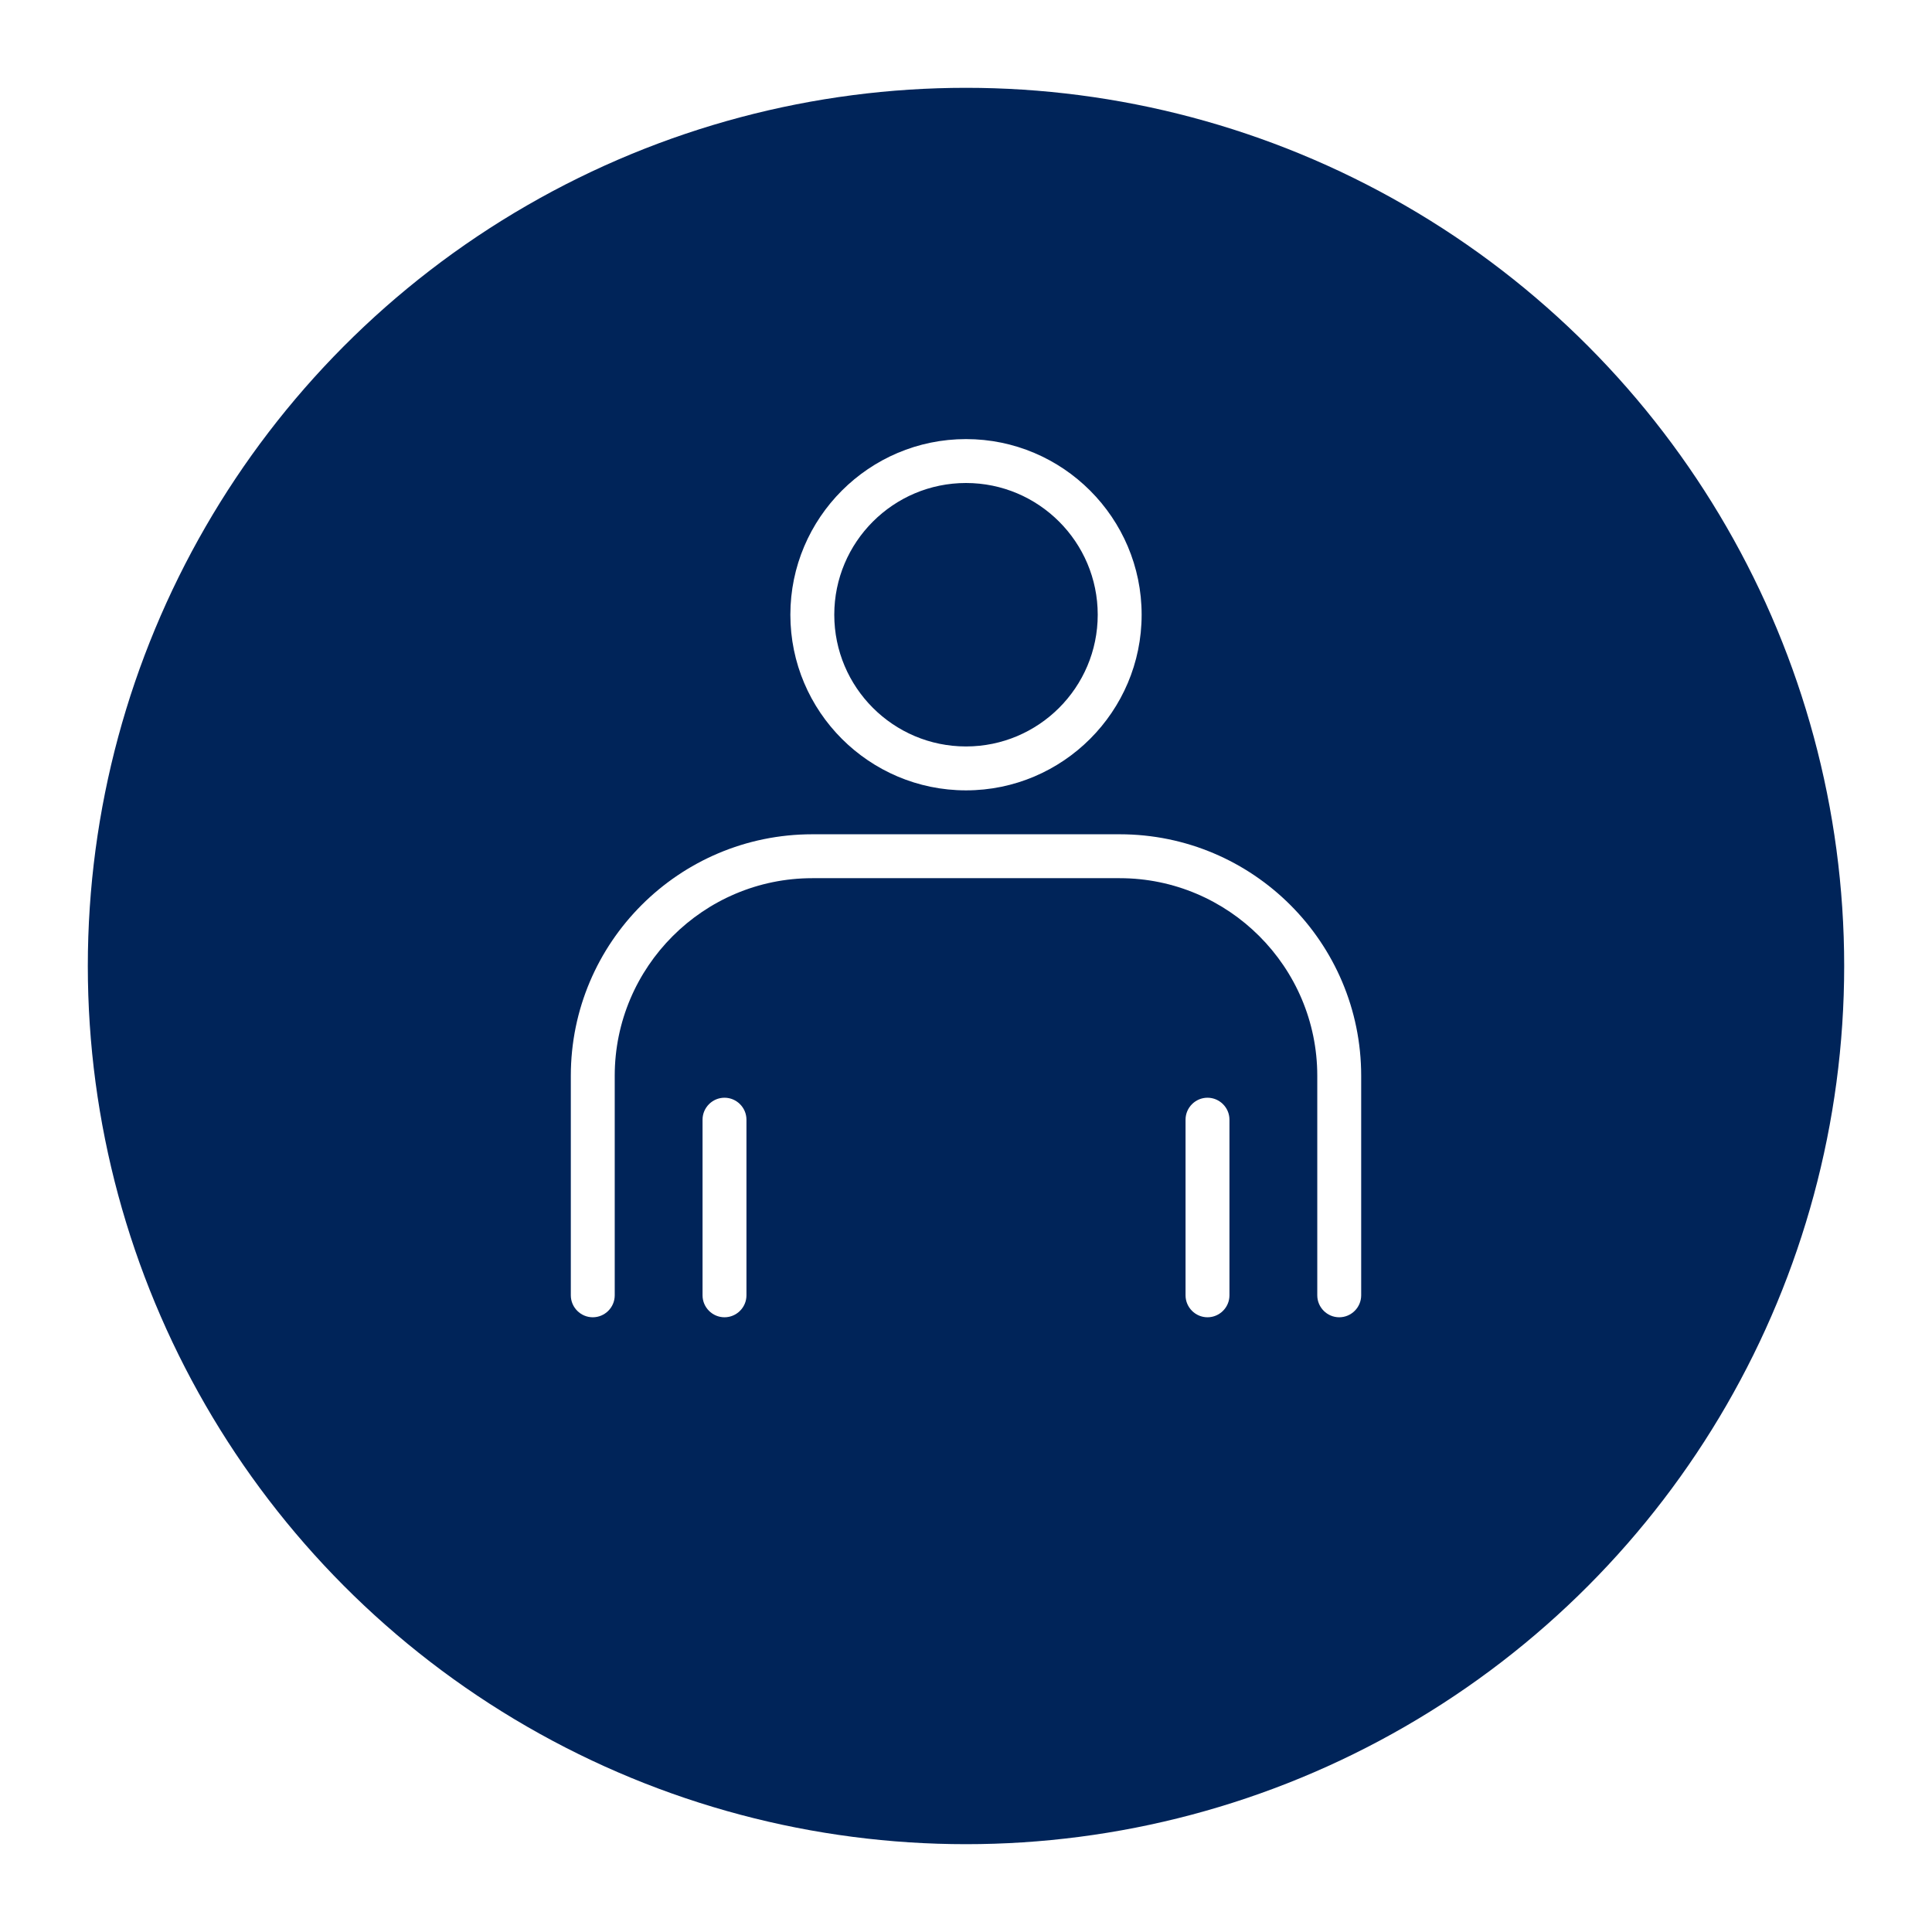 <svg width="88" height="88" viewBox="0 0 88 88" fill="none" xmlns="http://www.w3.org/2000/svg">
<g filter="url(#filter0_d_23_525)">
<circle cx="44" cy="40" r="40" fill="#002459"/>
</g>
<path d="M44 22C40.69 22 38 24.69 38 28C38 31.31 40.69 34 44 34C47.31 34 50 31.31 50 28C50 24.69 47.31 22 44 22ZM44 36C39.59 36 36 32.41 36 28C36 23.59 39.59 20 44 20C48.41 20 52 23.59 52 28C52 32.41 48.41 36 44 36Z" fill="white"/>
<path d="M33 60C32.45 60 32 59.55 32 59V51C32 50.45 32.45 50 33 50C33.55 50 34 50.45 34 51V59C34 59.55 33.55 60 33 60Z" fill="white"/>
<path d="M55 60C54.45 60 54 59.55 54 59V51C54 50.45 54.45 50 55 50C55.55 50 56 50.45 56 51V59C56 59.55 55.55 60 55 60Z" fill="white"/>
<path d="M61 60C60.45 60 60 59.55 60 59V49C60 44.04 55.96 40 51 40H37C32.04 40 28 44.04 28 49V59C28 59.55 27.55 60 27 60C26.45 60 26 59.55 26 59V49C26 42.93 30.93 38 37 38H51C57.07 38 62 42.93 62 49V59C62 59.55 61.55 60 61 60Z" fill="white"/>
<defs>
<filter id="filter0_d_23_525" x="0" y="0" width="88" height="88" filterUnits="userSpaceOnUse" color-interpolation-filters="sRGB">
<feFlood flood-opacity="0" result="BackgroundImageFix"/>
<feColorMatrix in="SourceAlpha" type="matrix" values="0 0 0 0 0 0 0 0 0 0 0 0 0 0 0 0 0 0 127 0" result="hardAlpha"/>
<feOffset dy="4"/>
<feGaussianBlur stdDeviation="2"/>
<feComposite in2="hardAlpha" operator="out"/>
<feColorMatrix type="matrix" values="0 0 0 0 0 0 0 0 0 0 0 0 0 0 0 0 0 0 0.25 0"/>
<feBlend mode="normal" in2="BackgroundImageFix" result="effect1_dropShadow_23_525"/>
<feBlend mode="normal" in="SourceGraphic" in2="effect1_dropShadow_23_525" result="shape"/>
</filter>
</defs>
</svg>
